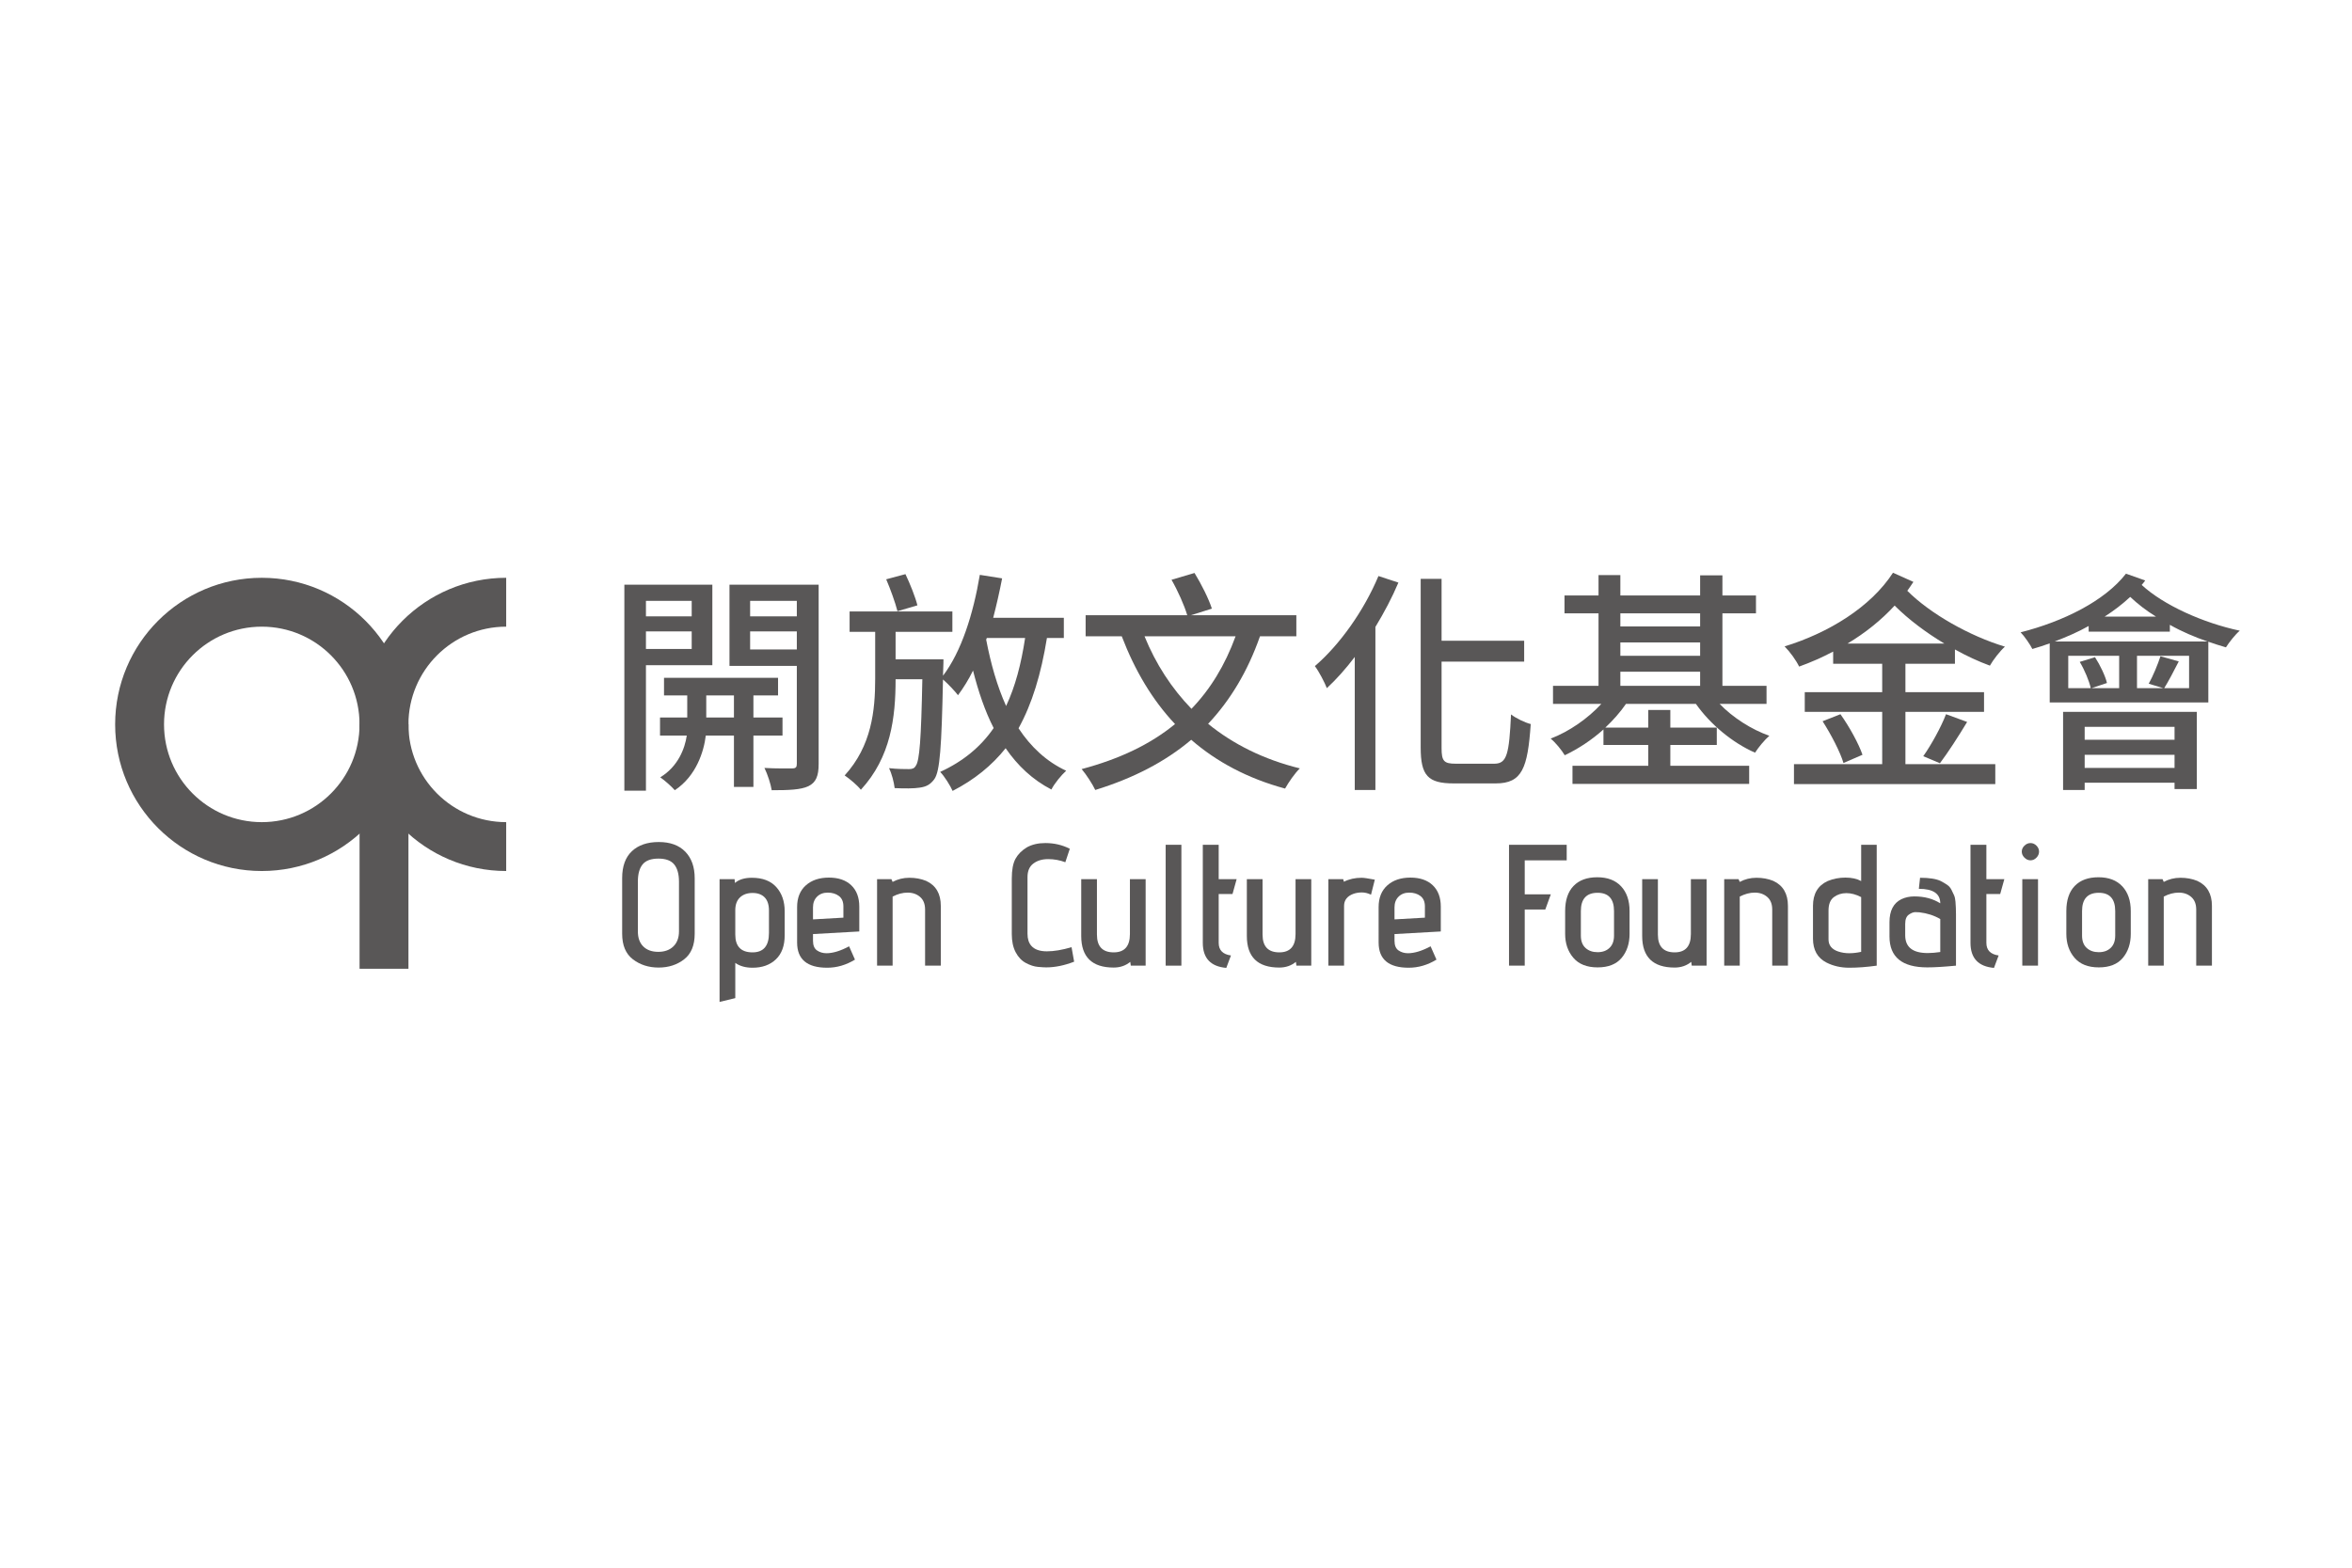 <?xml version="1.0" encoding="UTF-8" standalone="no"?>
<svg
   xmlns:dc="http://purl.org/dc/elements/1.1/"
   xmlns:cc="http://creativecommons.org/ns#"
   xmlns:rdf="http://www.w3.org/1999/02/22-rdf-syntax-ns#"
   xmlns:svg="http://www.w3.org/2000/svg"
   xmlns="http://www.w3.org/2000/svg"
   xmlns:sodipodi="http://sodipodi.sourceforge.net/DTD/sodipodi-0.dtd"
   xmlns:inkscape="http://www.inkscape.org/namespaces/inkscape"
   version="1.1"
   id="svg10"
   xml:space="preserve"
   width="150"
   height="100"
   viewBox="0 0 150 100"
   sodipodi:docname="OCF_150*100.svg"
   inkscape:version="1.0.2 (e86c8708, 2021-01-15)"><defs
     id="defs14"><clipPath
       clipPathUnits="userSpaceOnUse"
       id="clipPath26"><path
         d="M 0,1041.008 H 1041.008 V 0 H 0 Z"
         id="path24" /></clipPath></defs><sodipodi:namedview
     pagecolor="#ffffff"
     bordercolor="#666666"
     borderopacity="1"
     objecttolerance="10"
     gridtolerance="10"
     guidetolerance="10"
     inkscape:pageopacity="0"
     inkscape:pageshadow="2"
     inkscape:window-width="1440"
     inkscape:window-height="768"
     id="namedview12"
     showgrid="false"
     inkscape:zoom="2.3527045"
     inkscape:cx="73.875825"
     inkscape:cy="45.269823"
     inkscape:window-x="0"
     inkscape:window-y="23"
     inkscape:window-maximized="0"
     inkscape:current-layer="g18" /><g
     id="g18"
     inkscape:groupmode="layer"
     inkscape:label="OCF-LOGO"
     transform="matrix(1.333,0,0,-1.333,0,1388.013)"><g
       id="g201"
       transform="matrix(0.107,0,0,0.107,0.64,948.155)"><g
         id="g20"><g
           id="g22"
           clip-path="url(#clipPath26)"><g
             id="g28"
             transform="translate(111.072,502.55)"><path
               d="m 0,0 c -24.142,0 -43.712,19.571 -43.712,43.712 0,24.142 19.57,43.713 43.712,43.713 24.142,0 43.712,-19.571 43.712,-43.713 C 43.712,19.571 24.142,0 0,0 m 0,109.281 c -36.212,0 -65.568,-29.356 -65.568,-65.569 0,-36.212 29.356,-65.568 65.568,-65.568 36.212,0 65.568,29.356 65.568,65.568 0,36.213 -29.356,65.569 -65.568,65.569"
               style="fill:#595757;fill-opacity:1;fill-rule:nonzero;stroke:none"
               id="path30" /></g><path
             d="m 176.651,436.982 h -21.856 v 109.281 h 21.856 z"
             style="fill:#595757;fill-opacity:1;fill-rule:nonzero;stroke:none"
             id="path32" /><g
             id="g34"
             transform="translate(176.641,546.263)"><path
               d="M 0,0 C 0,24.142 19.571,43.712 43.712,43.712 V 65.568 C 7.5,65.568 -21.856,36.212 -21.856,0 c 0,-36.212 29.356,-65.568 65.568,-65.568 v 21.856 C 19.571,-43.712 0,-24.142 0,0"
               style="fill:#595757;fill-opacity:1;fill-rule:nonzero;stroke:none"
               id="path36" /></g><g
             id="g38"
             transform="translate(297.616,453.734)"><path
               d="m 0,0 v 22.164 c 0,3.397 -0.708,5.972 -2.124,7.722 -1.416,1.75 -3.771,2.626 -7.065,2.626 -3.296,0 -5.651,-0.863 -7.067,-2.586 -1.416,-1.726 -2.123,-4.288 -2.123,-7.686 V -0.077 c 0,-2.884 0.81,-5.124 2.432,-6.719 1.622,-1.596 3.848,-2.393 6.68,-2.393 2.831,0 5.084,0.811 6.758,2.432 C -0.837,-5.135 0,-2.884 0,0 m 7.028,23.709 v -24.79 c 0,-5.201 -1.583,-9.023 -4.75,-11.468 -3.166,-2.446 -6.963,-3.668 -11.39,-3.668 -4.429,0 -8.251,1.222 -11.469,3.668 -3.217,2.445 -4.826,6.267 -4.826,11.468 v 24.867 c 0,5.301 1.454,9.317 4.363,12.046 2.908,2.728 6.912,4.094 12.009,4.094 5.097,0 9.047,-1.443 11.854,-4.324 2.805,-2.885 4.209,-6.849 4.209,-11.893"
               style="fill:#595757;fill-opacity:1;fill-rule:nonzero;stroke:none"
               id="path40" /></g><g
             id="g42"
             transform="translate(337.85,452.962)"><path
               d="m 0,0 v 10.04 c 0,2.625 -0.645,4.595 -1.931,5.908 -1.288,1.312 -3.089,1.969 -5.406,1.969 -2.316,0 -4.17,-0.644 -5.56,-1.93 -1.391,-1.288 -2.112,-3.142 -2.162,-5.561 v -11.12 c 0,-5.304 2.574,-7.955 7.722,-7.955 C -2.446,-8.649 0,-5.766 0,0 m -15.059,-29.113 -7.028,-1.699 v 54.906 h 6.719 l 0.154,-1.699 c 1.801,1.546 4.324,2.317 7.569,2.317 4.788,0 8.429,-1.389 10.926,-4.169 C 5.779,17.762 7.028,14.158 7.028,9.731 V -1.003 c 0,-4.686 -1.314,-8.277 -3.939,-10.773 -2.627,-2.497 -6.101,-3.745 -10.426,-3.745 -3.14,0 -5.714,0.721 -7.722,2.161 z"
               style="fill:#595757;fill-opacity:1;fill-rule:nonzero;stroke:none"
               id="path44" /></g><g
             id="g46"
             transform="translate(371.132,459.836)"><path
               d="m 0,0 v 5.019 c 0,2.11 -0.669,3.668 -2.008,4.673 -1.339,1.003 -2.999,1.505 -4.98,1.505 -1.984,0 -3.58,-0.606 -4.788,-1.814 -1.211,-1.211 -1.816,-2.793 -1.816,-4.75 v -5.406 z m -7.567,-15.908 c 2.881,0 6.255,1.028 10.115,3.087 l 2.626,-5.945 c -3.964,-2.421 -8.108,-3.629 -12.432,-3.629 -8.959,0 -13.438,3.756 -13.438,11.273 V 4.71 c 0,4.17 1.3,7.413 3.9,9.73 2.599,2.318 6.036,3.476 10.309,3.476 4.273,0 7.607,-1.147 10.002,-3.436 2.393,-2.293 3.59,-5.471 3.59,-9.538 v -11.12 l -20.697,-1.159 v -3.012 c 0,-2.059 0.605,-3.502 1.816,-4.324 1.208,-0.824 2.612,-1.235 4.209,-1.235"
               style="fill:#595757;fill-opacity:1;fill-rule:nonzero;stroke:none"
               id="path48" /></g><g
             id="g50"
             transform="translate(393.141,475.821)"><path
               d="m 0,0 c 2.265,1.235 4.761,1.853 7.492,1.853 2.727,0 5.223,-0.463 7.49,-1.389 4.375,-2.009 6.564,-5.742 6.564,-11.199 v -26.719 h -7.028 v 25.097 c 0,2.472 -0.747,4.35 -2.24,5.638 -1.492,1.286 -3.346,1.931 -5.559,1.931 C 4.505,-4.788 2.265,-5.38 0,-6.564 v -30.89 H -6.95 V 1.235 h 6.409 z"
               style="fill:#595757;fill-opacity:1;fill-rule:nonzero;stroke:none"
               id="path52" /></g><g
             id="g54"
             transform="translate(473.146,446.63)"><path
               d="m 0,0 1.158,-6.487 c -4.377,-1.699 -8.546,-2.549 -12.51,-2.549 -0.824,0 -2.073,0.079 -3.745,0.232 -1.674,0.155 -3.451,0.735 -5.329,1.738 -1.88,1.004 -3.398,2.599 -4.556,4.788 -1.159,2.188 -1.738,4.903 -1.738,8.148 v 24.788 c 0,3.912 0.552,6.873 1.661,8.881 1.105,2.008 2.792,3.707 5.057,5.097 2.318,1.288 5.071,1.931 8.264,1.931 3.963,0 7.619,-0.85 10.965,-2.549 L -2.78,37.995 c -2.471,0.926 -5.033,1.39 -7.684,1.39 -2.653,0 -4.852,-0.656 -6.603,-1.969 -1.751,-1.313 -2.626,-3.334 -2.626,-6.062 V 6.023 c 0,-2.316 0.567,-4.119 1.7,-5.405 1.44,-1.648 3.757,-2.471 6.95,-2.471 3.191,0 6.872,0.618 11.043,1.853"
               style="fill:#595757;fill-opacity:1;fill-rule:nonzero;stroke:none"
               id="path56" /></g><g
             id="g58"
             transform="translate(506.275,438.367)"><path
               d="m 0,0 h -6.641 l -0.232,1.699 c -2.059,-1.699 -4.53,-2.548 -7.413,-2.548 -9.68,0 -14.518,4.711 -14.518,14.132 v 25.406 h 7.028 V 13.901 c 0,-5.304 2.495,-7.955 7.49,-7.955 4.838,0 7.258,2.728 7.258,8.187 V 38.689 H 0 Z"
               style="fill:#595757;fill-opacity:1;fill-rule:nonzero;stroke:none"
               id="path60" /></g><path
             d="m 522.26,438.367 h -7.028 v 54.058 h 7.028 z"
             style="fill:#595757;fill-opacity:1;fill-rule:nonzero;stroke:none"
             id="path62" /><g
             id="g64"
             transform="translate(544.422,442.923)"><path
               d="m 0,0 -2.085,-5.561 c -7.002,0.619 -10.502,4.352 -10.502,11.199 v 43.864 h 7.104 V 34.133 H 2.548 L 0.696,27.492 H -5.483 V 5.638 C -5.483,2.393 -3.655,0.514 0,0"
               style="fill:#595757;fill-opacity:1;fill-rule:nonzero;stroke:none"
               id="path66" /></g><g
             id="g68"
             transform="translate(580.331,438.367)"><path
               d="m 0,0 h -6.641 l -0.232,1.699 c -2.059,-1.699 -4.53,-2.548 -7.413,-2.548 -9.68,0 -14.518,4.711 -14.518,14.132 v 25.406 h 7.028 V 13.901 c 0,-5.304 2.495,-7.955 7.49,-7.955 4.838,0 7.258,2.728 7.258,8.187 V 38.689 H 0 Z"
               style="fill:#595757;fill-opacity:1;fill-rule:nonzero;stroke:none"
               id="path70" /></g><g
             id="g72"
             transform="translate(594.926,475.898)"><path
               d="m 0,0 c 2.317,1.184 4.967,1.776 7.954,1.776 0.926,0 2.883,-0.283 5.87,-0.85 l -1.699,-6.717 c -1.39,0.668 -2.755,1.003 -4.094,1.003 -1.339,0 -2.6,-0.206 -3.784,-0.618 -2.78,-1.03 -4.17,-2.831 -4.17,-5.405 v -26.72 H -6.95 V 1.158 h 6.641 z"
               style="fill:#595757;fill-opacity:1;fill-rule:nonzero;stroke:none"
               id="path74" /></g><g
             id="g76"
             transform="translate(631.144,459.836)"><path
               d="m 0,0 v 5.019 c 0,2.11 -0.669,3.668 -2.008,4.673 -1.339,1.003 -2.999,1.505 -4.98,1.505 -1.982,0 -3.579,-0.606 -4.788,-1.814 -1.211,-1.211 -1.814,-2.793 -1.814,-4.75 v -5.406 z m -7.567,-15.908 c 2.883,0 6.255,1.028 10.115,3.087 l 2.627,-5.945 c -3.965,-2.421 -8.109,-3.629 -12.433,-3.629 -8.959,0 -13.437,3.756 -13.437,11.273 V 4.71 c 0,4.17 1.299,7.413 3.899,9.73 2.599,2.318 6.036,3.476 10.31,3.476 4.272,0 7.606,-1.147 10.001,-3.436 2.393,-2.293 3.59,-5.471 3.59,-9.538 V -6.178 L -13.59,-7.337 v -3.012 c 0,-2.059 0.603,-3.502 1.814,-4.324 1.209,-0.824 2.612,-1.235 4.209,-1.235"
               style="fill:#595757;fill-opacity:1;fill-rule:nonzero;stroke:none"
               id="path78" /></g><g
             id="g80"
             transform="translate(675.781,438.367)"><path
               d="M 0,0 H -7.028 V 54.058 H 18.766 V 47.107 H 0 V 31.893 H 11.661 L 9.189,25.098 H 0 Z"
               style="fill:#595757;fill-opacity:1;fill-rule:nonzero;stroke:none"
               id="path82" /></g><g
             id="g84"
             transform="translate(715.707,451.803)"><path
               d="m 0,0 v 10.966 c 0,5.457 -2.446,8.187 -7.337,8.187 -4.994,0 -7.49,-2.73 -7.49,-8.187 V 0 c 0,-2.42 0.694,-4.26 2.085,-5.521 1.39,-1.262 3.191,-1.892 5.405,-1.892 2.215,0 3.99,0.643 5.329,1.93 C -0.669,-4.196 0,-2.368 0,0 M 6.951,10.966 V 0.773 c 0,-4.325 -1.185,-7.903 -3.553,-10.735 -2.368,-2.832 -5.946,-4.247 -10.735,-4.247 -4.788,0 -8.405,1.428 -10.849,4.286 -2.446,2.857 -3.669,6.421 -3.669,10.696 v 10.193 c 0,4.891 1.248,8.636 3.745,11.237 2.498,2.599 6.036,3.899 10.62,3.899 4.582,0 8.133,-1.35 10.656,-4.054 2.523,-2.703 3.785,-6.397 3.785,-11.082"
               style="fill:#595757;fill-opacity:1;fill-rule:nonzero;stroke:none"
               id="path86" /></g><g
             id="g88"
             transform="translate(757.098,438.367)"><path
               d="m 0,0 h -6.641 l -0.232,1.699 c -2.059,-1.699 -4.53,-2.548 -7.413,-2.548 -9.68,0 -14.518,4.711 -14.518,14.132 v 25.406 h 7.028 V 13.901 c 0,-5.304 2.495,-7.955 7.49,-7.955 4.838,0 7.258,2.728 7.258,8.187 V 38.689 H 0 Z"
               style="fill:#595757;fill-opacity:1;fill-rule:nonzero;stroke:none"
               id="path90" /></g><g
             id="g92"
             transform="translate(771.925,475.821)"><path
               d="m 0,0 c 2.265,1.235 4.761,1.853 7.49,1.853 2.729,0 5.225,-0.463 7.492,-1.389 4.375,-2.009 6.564,-5.742 6.564,-11.199 v -26.719 h -7.028 v 25.097 c 0,2.472 -0.747,4.35 -2.24,5.638 -1.494,1.286 -3.346,1.931 -5.559,1.931 C 4.504,-4.788 2.265,-5.38 0,-6.564 v -30.89 H -6.951 V 1.235 h 6.41 z"
               style="fill:#595757;fill-opacity:1;fill-rule:nonzero;stroke:none"
               id="path94" /></g><g
             id="g96"
             transform="translate(826.214,469.025)"><path
               d="m 0,0 c -2.265,1.184 -4.467,1.776 -6.602,1.776 -2.138,0 -4.005,-0.592 -5.6,-1.776 -1.596,-1.185 -2.393,-3.193 -2.393,-6.023 v -12.898 c 0,-2.625 1.44,-4.428 4.324,-5.405 1.544,-0.515 3.179,-0.772 4.904,-0.772 1.724,0 3.514,0.205 5.367,0.618 z m -14.982,7.182 c 2.523,1.03 5.175,1.545 7.954,1.545 2.781,0 5.123,-0.515 7.028,-1.545 V 23.4 h 6.951 v -54.058 c -4.43,-0.618 -8.522,-0.927 -12.28,-0.927 -3.758,0 -7.156,0.772 -10.194,2.317 -4.015,2.059 -6.023,5.637 -6.023,10.734 v 14.595 c 0,5.406 2.189,9.113 6.564,11.121"
               style="fill:#595757;fill-opacity:1;fill-rule:nonzero;stroke:none"
               id="path98" /></g><g
             id="g100"
             transform="translate(861.582,444.467)"><path
               d="m 0,0 v 14.75 c -2.729,1.595 -5.844,2.6 -9.344,3.012 -0.36,0.052 -0.965,0.077 -1.815,0.077 -0.849,0 -1.815,-0.374 -2.895,-1.12 -1.082,-0.747 -1.622,-2.123 -1.622,-4.13 V 7.492 c 0,-5.304 3.345,-7.954 10.038,-7.954 1.699,0 3.578,0.153 5.638,0.462 m -11.584,24.867 c 4.479,0 8.341,-1.03 11.584,-3.089 0,4.324 -3.193,6.487 -9.576,6.487 l 0.54,4.942 c 4.171,0 7.26,-0.49 9.268,-1.467 1.081,-0.567 2.033,-1.133 2.857,-1.699 0.823,-0.566 1.467,-1.312 1.931,-2.24 0.463,-0.926 0.85,-1.737 1.158,-2.432 0.309,-0.695 0.514,-1.635 0.618,-2.818 0.155,-1.803 0.232,-3.682 0.232,-5.638 V -6.1 C 1.672,-6.614 -2.6,-6.873 -5.791,-6.873 c -11.276,0 -16.913,4.608 -16.913,13.824 v 6.41 c 0,5.096 1.776,8.519 5.329,10.271 1.748,0.822 3.679,1.235 5.791,1.235"
               style="fill:#595757;fill-opacity:1;fill-rule:nonzero;stroke:none"
               id="path102" /></g><g
             id="g104"
             transform="translate(887.683,442.923)"><path
               d="m 0,0 -2.085,-5.561 c -7.002,0.619 -10.502,4.352 -10.502,11.199 v 43.864 h 7.104 V 34.133 H 2.548 L 0.696,27.492 H -5.483 V 5.638 C -5.483,2.393 -3.655,0.514 0,0"
               style="fill:#595757;fill-opacity:1;fill-rule:nonzero;stroke:none"
               id="path106" /></g><path
             d="m 905.29,438.367 h -7.028 v 38.689 h 7.028 z m 0.463,51.007 c 0,-1.004 -0.386,-1.905 -1.159,-2.703 -0.771,-0.799 -1.66,-1.197 -2.663,-1.197 -1.005,0 -1.906,0.398 -2.704,1.197 -0.798,0.798 -1.196,1.699 -1.196,2.703 0,1.003 0.398,1.891 1.196,2.664 0.798,0.773 1.699,1.158 2.704,1.158 1.003,0 1.892,-0.385 2.663,-1.158 0.773,-0.773 1.159,-1.661 1.159,-2.664"
             style="fill:#595757;fill-opacity:1;fill-rule:nonzero;stroke:none"
             id="path108" /><g
             id="g110"
             transform="translate(939.809,451.803)"><path
               d="m 0,0 v 10.966 c 0,5.457 -2.446,8.187 -7.337,8.187 -4.994,0 -7.49,-2.73 -7.49,-8.187 V 0 c 0,-2.42 0.694,-4.26 2.085,-5.521 1.39,-1.262 3.191,-1.892 5.405,-1.892 2.214,0 3.99,0.643 5.329,1.93 C -0.669,-4.196 0,-2.368 0,0 M 6.951,10.966 V 0.773 c 0,-4.325 -1.185,-7.903 -3.553,-10.735 -2.368,-2.832 -5.946,-4.247 -10.735,-4.247 -4.788,0 -8.405,1.428 -10.849,4.286 -2.446,2.857 -3.669,6.421 -3.669,10.696 v 10.193 c 0,4.891 1.248,8.636 3.745,11.237 2.498,2.599 6.036,3.899 10.62,3.899 4.582,0 8.133,-1.35 10.656,-4.054 2.523,-2.703 3.785,-6.397 3.785,-11.082"
               style="fill:#595757;fill-opacity:1;fill-rule:nonzero;stroke:none"
               id="path112" /></g><g
             id="g114"
             transform="translate(961.509,475.821)"><path
               d="m 0,0 c 2.265,1.235 4.761,1.853 7.49,1.853 2.729,0 5.225,-0.463 7.492,-1.389 4.375,-2.009 6.564,-5.742 6.564,-11.199 v -26.719 h -7.028 v 25.097 c 0,2.472 -0.747,4.35 -2.24,5.638 -1.494,1.286 -3.346,1.931 -5.559,1.931 C 4.504,-4.788 2.265,-5.38 0,-6.564 v -30.89 H -6.951 V 1.235 h 6.41 z"
               style="fill:#595757;fill-opacity:1;fill-rule:nonzero;stroke:none"
               id="path116" /></g><path
             d="m 350.308,587.861 h -20.879 v -8.079 h 20.879 z m -20.879,6.714 h 20.879 v 6.925 h -20.879 z m 30.637,-65.993 c 0,-5.351 -1.154,-8.289 -4.617,-9.967 -3.357,-1.574 -8.603,-1.784 -16.367,-1.784 -0.42,2.728 -1.888,7.239 -3.253,9.968 5.247,-0.316 10.702,-0.21 12.381,-0.21 1.678,0 2.098,0.524 2.098,2.098 v 43.751 h -30.111 v 36.302 h 39.869 z m -37.875,30.636 H 309.81 v -9.862 h 12.381 z m 8.708,-17.941 V 518.3 h -8.708 v 22.977 H 309.6 c -0.839,-7.029 -4.196,-18.046 -13.849,-24.446 -1.469,1.678 -4.407,4.302 -6.505,5.771 7.974,4.826 11.017,12.904 11.855,18.675 h -11.96 v 8.079 h 12.17 v 9.862 h -10.386 v 7.869 h 50.99 v -7.869 h -11.016 v -9.862 h 13.01 v -8.079 z m -27.594,46.584 h -20.459 v -7.869 h 20.459 z m -20.459,6.714 h 20.459 v 6.925 h -20.459 z m 0,-21.822 v -56.132 h -9.652 v 92.119 h 39.344 v -35.987 z"
             style="fill:#595757;fill-opacity:1;fill-rule:nonzero;stroke:none"
             id="path118" /><g
             id="g120"
             transform="translate(434.969,584.189)"><path
               d="m 0,0 c 2.099,-10.912 4.93,-20.879 8.917,-29.692 4.093,8.708 6.715,18.676 8.5,30.426 H 0.314 Z m -39.66,12.695 c -0.943,3.778 -3.147,9.863 -5.036,14.269 l 8.603,2.308 c 2.099,-4.406 4.407,-10.177 5.352,-13.954 z M 27.174,0.734 c -2.623,-16.157 -6.61,-29.377 -12.696,-40.393 5.456,-8.289 12.486,-14.899 21.299,-18.99 -2.098,-1.889 -5.245,-5.666 -6.61,-8.394 -8.498,4.406 -15.108,10.702 -20.459,18.466 -6.189,-7.764 -13.954,-14.06 -23.711,-19.095 -0.945,2.202 -3.673,6.609 -5.561,8.498 10.282,4.721 18.151,11.226 23.921,19.619 -3.882,7.555 -6.819,16.263 -9.232,25.706 -1.994,-4.092 -4.302,-7.765 -6.715,-11.017 -1.365,1.784 -4.407,5.036 -6.715,7.03 -0.63,-30.112 -1.364,-41.129 -3.882,-44.591 -1.784,-2.413 -3.567,-3.357 -6.505,-3.777 -2.519,-0.42 -6.924,-0.42 -11.226,-0.21 -0.316,2.623 -1.259,6.401 -2.518,8.919 3.776,-0.42 7.24,-0.42 8.917,-0.42 1.47,0 2.414,0.315 3.044,1.469 1.677,2.203 2.412,11.856 2.937,38.715 h -11.961 c 0,-17.102 -2.098,-34.833 -15.527,-49.417 -1.679,2.098 -4.827,4.721 -7.24,6.4 12.066,13.22 13.64,29.062 13.64,43.227 V 3.462 h -11.436 v 9.128 h 45.953 V 3.462 h -25.39 V -8.813 h 21.403 c 0,0 0,-2.938 -0.104,-4.197 l -0.105,-3.147 c 8.183,10.701 13.535,27.593 16.472,45.114 L 7.135,27.384 C 5.981,21.404 4.616,15.423 3.148,9.758 h 31.58 V 0.734 Z"
               style="fill:#595757;fill-opacity:1;fill-rule:nonzero;stroke:none"
               id="path122" /></g><g
             id="g124"
             transform="translate(505.779,585.657)"><path
               d="M 0,0 C 5.036,-12.38 12.066,-23.187 20.984,-32.419 29.483,-23.606 35.987,-12.904 40.708,0 Z M 51.621,0 C 46.06,-15.842 38.295,-28.643 28.433,-39.134 c 11.227,-9.128 24.866,-15.948 41.023,-19.934 -2.203,-2.099 -5.036,-6.191 -6.61,-9.024 -16.682,4.511 -30.635,11.961 -41.967,21.823 -11.646,-9.862 -25.915,-17.206 -42.912,-22.453 -1.154,2.519 -4.092,7.03 -6.085,9.338 16.893,4.512 30.637,11.017 41.758,20.145 C 3.462,-28.433 -4.302,-15.318 -10.177,0 h -16.157 v 9.443 h 45.43 c -1.26,4.302 -4.197,10.911 -7.03,15.842 l 10.283,3.043 c 3.042,-4.931 6.398,-11.646 7.763,-15.947 L 20.775,9.443 H 67.882 V 0 Z"
               style="fill:#595757;fill-opacity:1;fill-rule:nonzero;stroke:none"
               id="path126" /></g><g
             id="g128"
             transform="translate(662.205,528.687)"><path
               d="M 0,0 C 5.665,0 6.609,4.407 7.449,22.033 9.757,20.249 13.744,18.361 16.263,17.731 14.898,-1.888 12.485,-8.813 0.629,-8.813 h -18.78 c -11.541,0 -14.794,3.462 -14.794,16.052 v 75.437 h 9.339 V 54.978 h 36.93 V 45.64 h -36.93 V 7.029 C -23.606,1.154 -22.558,0 -17.311,0 Z m -42.913,80.997 c -2.831,-6.715 -6.399,-13.429 -10.28,-19.83 v -72.918 h -9.234 v 59.489 c -3.987,-5.246 -8.183,-9.967 -12.486,-13.954 -0.838,2.308 -3.566,7.554 -5.35,9.862 11.122,9.548 21.929,24.761 28.433,40.289 z"
               style="fill:#595757;fill-opacity:1;fill-rule:nonzero;stroke:none"
               id="path130" /></g><path
             d="m 718.537,563.52 h 35.673 v 6.295 h -35.673 z m 0,13.43 h 35.673 v 5.98 h -35.673 z m 0,13.114 h 35.673 v 5.875 h -35.673 z m 44.38,-34.623 c 5.876,-6.085 14.165,-11.436 22.243,-14.269 -2.099,-1.783 -4.931,-5.246 -6.401,-7.554 -10.071,4.407 -20.039,12.695 -26.439,21.823 h -31.266 c -2.517,-3.672 -5.77,-7.344 -9.232,-10.597 h 19.2 v 7.869 h 9.862 v -7.869 h 20.775 v -7.764 h -20.775 v -9.337 h 35.253 v -8.079 h -79.004 v 8.079 h 33.889 v 9.337 h -20.039 v 6.925 c -5.247,-4.722 -11.331,-8.709 -17.312,-11.541 -1.364,2.308 -4.197,5.771 -6.295,7.449 8.289,3.148 16.681,9.023 22.662,15.528 h -21.613 v 8.079 h 20.355 v 32.419 h -15.214 v 7.974 h 15.214 v 9.128 h 9.757 v -9.128 h 35.673 v 9.023 h 9.966 v -9.023 h 15.003 v -7.974 H 764.176 V 563.52 H 783.9 v -8.079 z"
             style="fill:#595757;fill-opacity:1;fill-rule:nonzero;stroke:none"
             id="path132" /><g
             id="g134"
             transform="translate(853.978,532.044)"><path
               d="m 0,0 c 3.566,5.036 7.973,13.01 10.177,18.78 l 9.442,-3.462 C 15.632,8.708 11.016,1.574 7.449,-3.148 Z M 9.443,50.361 C 1.258,55.292 -6.506,61.063 -12.801,67.358 -18.887,60.748 -26.021,55.082 -33.89,50.361 Z M -37.037,18.78 c 3.987,-5.56 8.184,-13.219 9.862,-18.15 l -8.498,-3.673 c -1.468,4.931 -5.561,12.801 -9.338,18.676 z M -7.974,41.338 V 28.643 H 27.174 V 19.83 H -7.974 V -3.567 h 40.183 v -8.918 h -90.02 v 8.918 h 39.45 V 19.83 h -34.623 v 8.813 h 34.623 v 12.695 h -21.928 v 5.456 c -4.932,-2.624 -9.967,-4.827 -15.214,-6.715 -1.364,2.833 -4.092,6.61 -6.504,9.023 19.514,5.98 38.504,17.522 48.472,32.945 l 9.128,-4.093 C -5.352,76.59 -6.191,75.227 -7.135,73.967 3.148,63.685 20.773,53.718 36.511,48.997 34.308,47.003 31.265,43.122 29.796,40.499 24.655,42.387 19.409,44.8 14.164,47.738 v -6.4 z"
               style="fill:#595757;fill-opacity:1;fill-rule:nonzero;stroke:none"
               id="path136" /></g><g
             id="g138"
             transform="translate(972.841,576.95)"><path
               d="m 0,0 h -23.292 v -14.479 h 11.751 l -6.505,1.994 c 1.889,3.357 4.093,8.708 5.247,12.275 l 8.183,-2.309 c -2.308,-4.511 -4.616,-8.918 -6.506,-11.96 H 0 Z m -14.793,17.521 c -4.301,2.623 -8.184,5.666 -11.541,8.813 -3.358,-3.147 -7.345,-6.19 -11.436,-8.813 z m 8.289,-61.797 h -40.185 v -5.875 h 40.185 z m -40.185,6.715 h 40.185 v 5.771 h -40.185 z m 4.617,36.931 c 2.308,-3.567 4.616,-8.393 5.351,-11.541 l -6.924,-2.308 h 12.379 V 0 h -22.767 v -14.479 h 10.072 c -0.735,3.252 -2.728,8.079 -4.931,11.751 z M -56.341,-25.076 H 3.462 v -34.518 h -9.966 v 2.833 h -40.185 v -3.253 h -9.652 z M 8.183,6.4 C 2.519,8.393 -3.253,10.806 -8.603,13.849 v -3.043 h -36.302 v 2.518 C -49.731,10.597 -54.872,8.393 -60.119,6.4 Z m -27.802,27.279 c -0.525,-0.63 -0.945,-1.364 -1.574,-1.994 C -11.436,22.662 6.295,14.688 22.663,11.226 20.669,9.547 17.942,6.085 16.472,3.776 13.955,4.511 11.227,5.35 8.603,6.295 V -20.879 H -62.321 V 5.56 c -2.623,-0.944 -5.141,-1.784 -7.764,-2.518 -0.839,1.784 -3.567,5.771 -5.246,7.449 18.99,4.827 37.561,13.955 47.109,26.23 z"
               style="fill:#595757;fill-opacity:1;fill-rule:nonzero;stroke:none"
               id="path140" /></g></g></g></g></g></svg>
